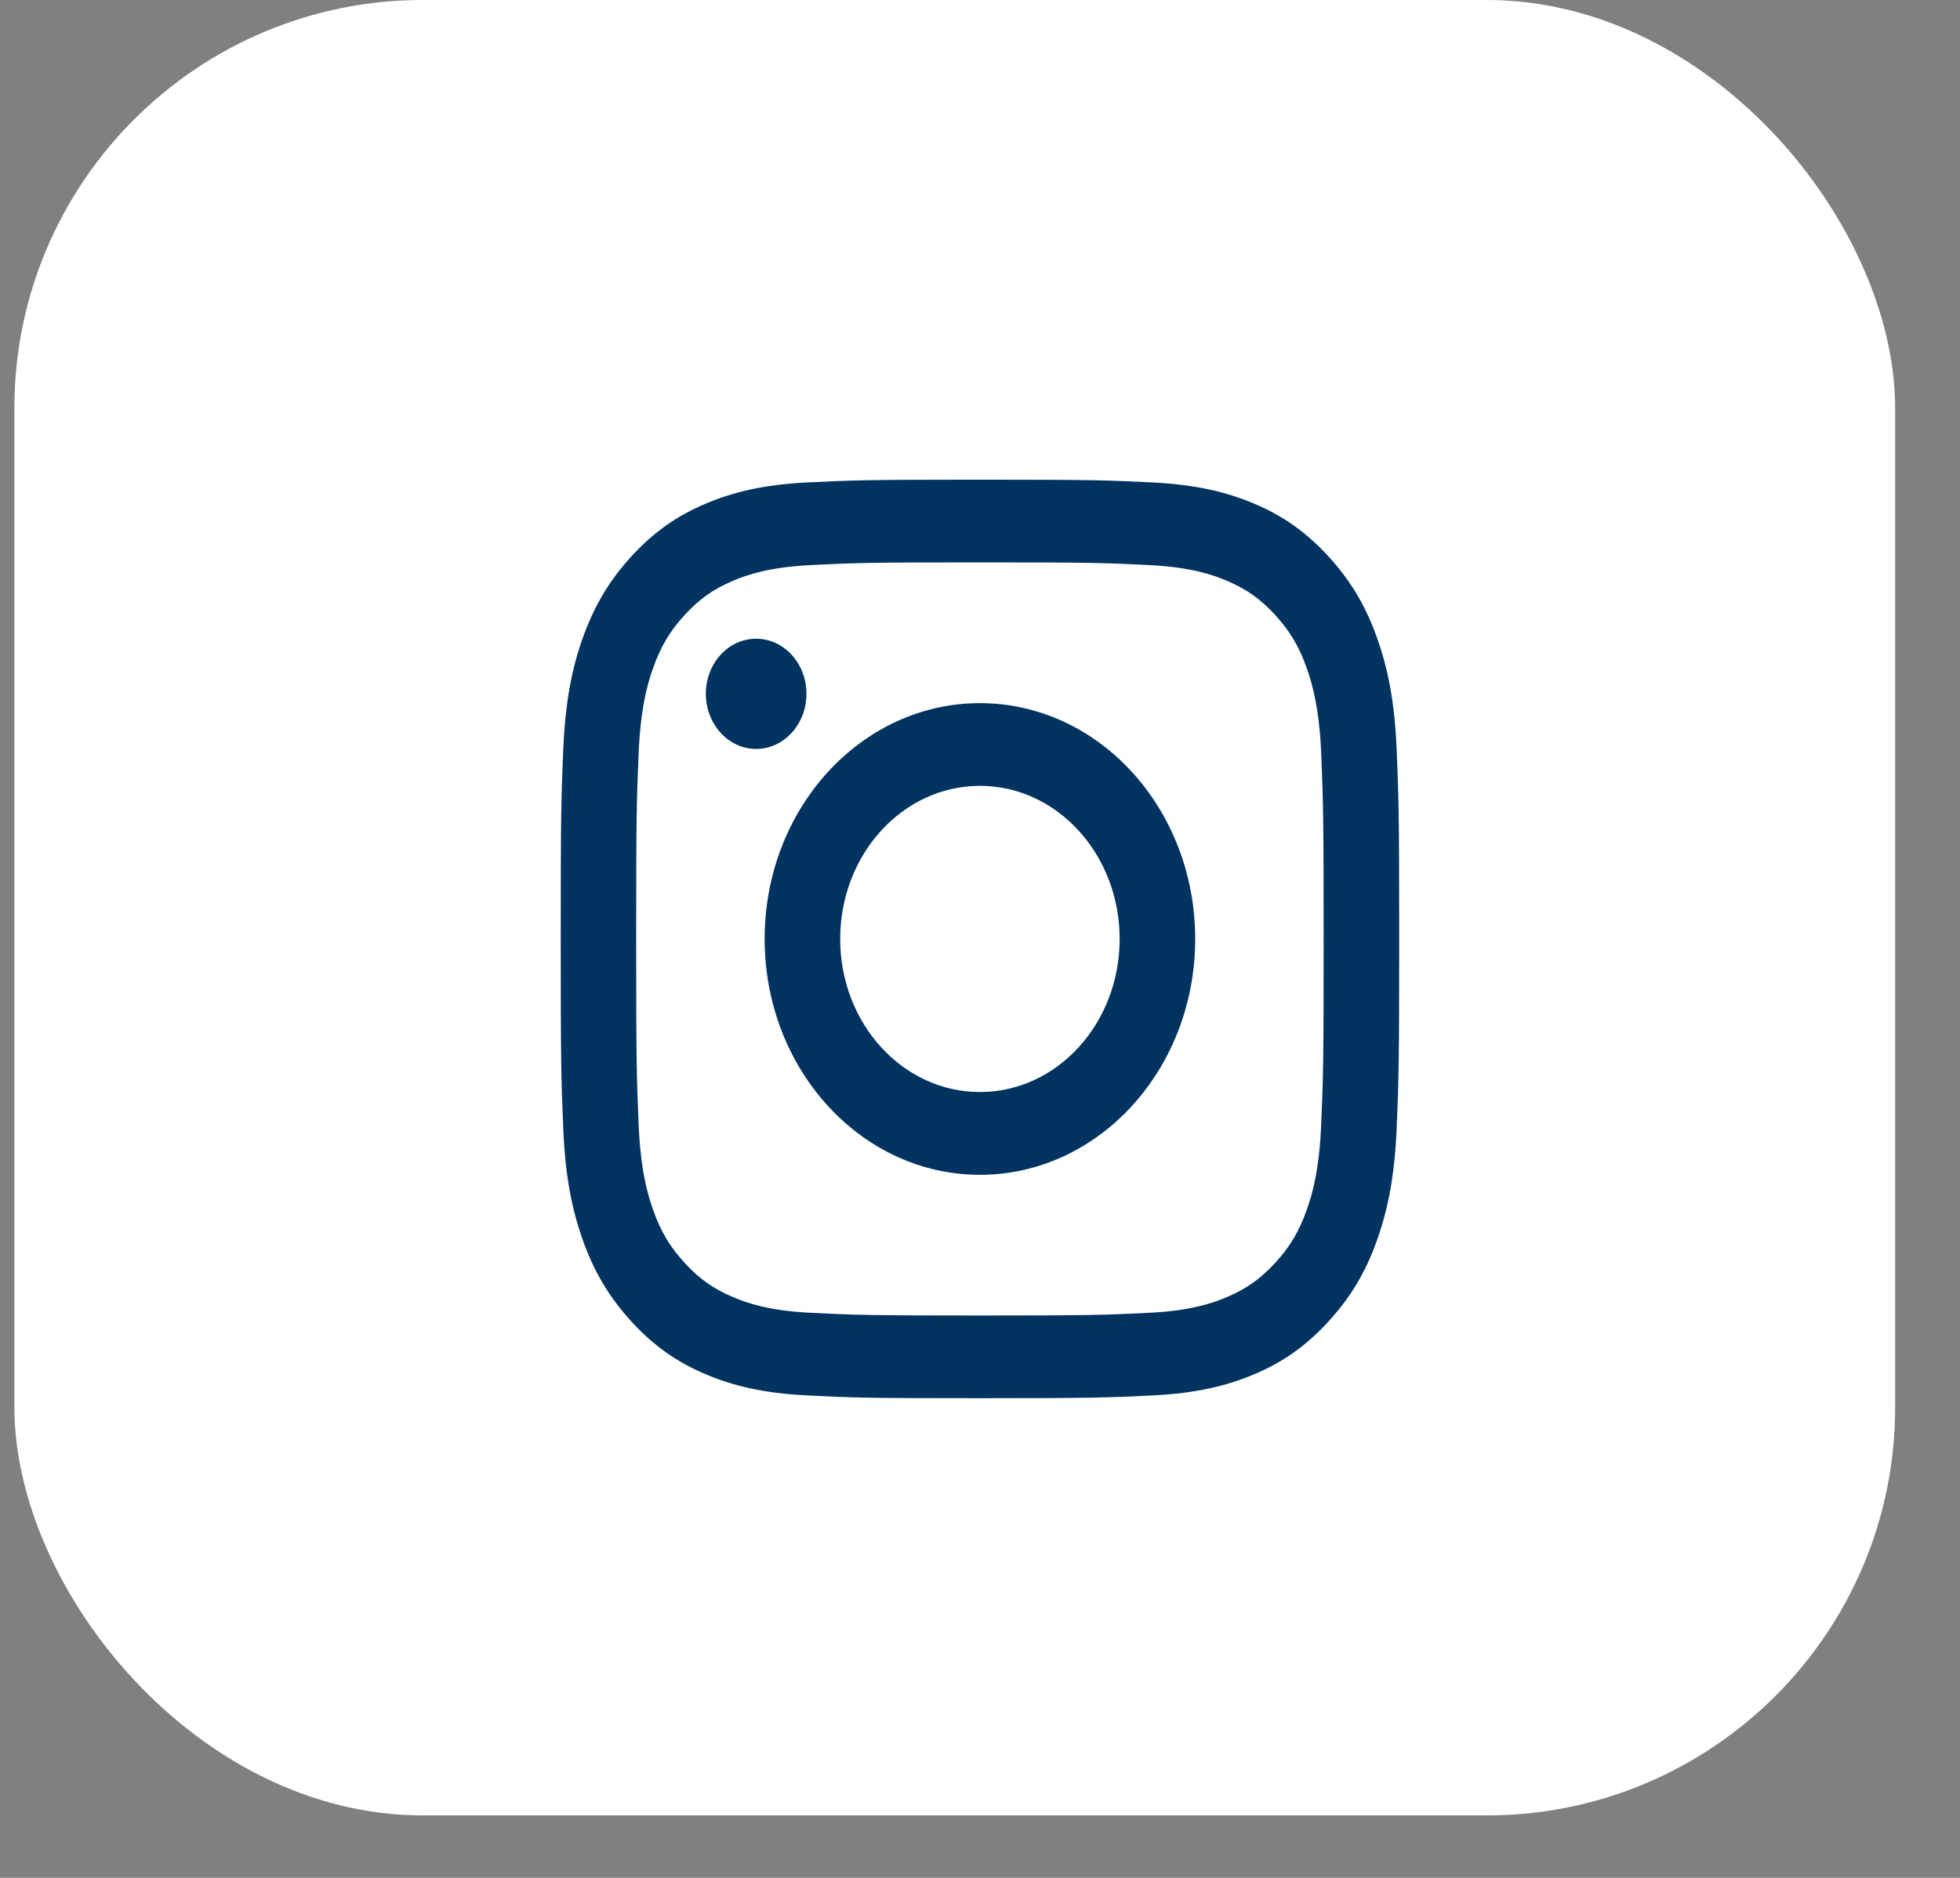 <svg width="24" height="23" viewBox="0 0 24 23" fill="none" xmlns="http://www.w3.org/2000/svg">
<rect x="0" y="0" width="24" height="23" fill="#808080" stroke="none"/>
<rect x="0.176" width="23.03" height="22.235" rx="5" fill="white"/>
<path d="M13.71 11.5C13.71 10.465 12.944 9.625 11.999 9.625C11.054 9.625 10.288 10.465 10.288 11.5C10.288 12.536 11.054 13.375 11.999 13.375C12.944 13.375 13.71 12.536 13.71 11.5ZM14.635 11.5C14.635 13.095 13.455 14.389 11.999 14.389C10.543 14.389 9.363 13.095 9.363 11.5C9.363 9.905 10.543 8.612 11.999 8.612C13.455 8.612 14.635 9.905 14.635 11.5ZM9.875 8.497C9.875 8.87 9.599 9.173 9.259 9.173C8.919 9.173 8.643 8.87 8.643 8.497C8.643 8.125 8.918 7.823 9.259 7.823C9.599 7.823 9.875 8.125 9.875 8.497ZM14.073 16.079C14.574 16.054 14.846 15.963 15.027 15.885C15.266 15.783 15.437 15.661 15.617 15.465C15.797 15.268 15.908 15.081 16.001 14.818C16.072 14.62 16.155 14.322 16.178 13.773C16.203 13.181 16.208 13.002 16.208 11.5C16.208 9.998 16.202 9.82 16.178 9.227C16.155 8.679 16.071 8.381 16.001 8.182C15.908 7.92 15.797 7.733 15.617 7.535C15.438 7.339 15.267 7.217 15.027 7.115C14.846 7.037 14.574 6.946 14.073 6.921C13.532 6.894 13.37 6.888 11.999 6.888C10.628 6.888 10.466 6.894 9.925 6.921C9.424 6.946 9.153 7.038 8.971 7.115C8.732 7.217 8.561 7.339 8.381 7.535C8.201 7.732 8.09 7.92 7.997 8.182C7.926 8.381 7.843 8.679 7.82 9.227C7.795 9.82 7.79 9.998 7.79 11.5C7.79 13.002 7.795 13.18 7.82 13.773C7.843 14.322 7.927 14.62 7.997 14.818C8.09 15.081 8.201 15.268 8.381 15.465C8.56 15.661 8.732 15.783 8.971 15.885C9.152 15.963 9.424 16.054 9.925 16.079C10.466 16.106 10.628 16.112 11.999 16.112C13.37 16.112 13.532 16.106 14.073 16.079ZM14.116 5.909C14.662 5.937 15.035 6.032 15.362 6.171C15.699 6.314 15.985 6.507 16.271 6.819C16.556 7.132 16.732 7.446 16.863 7.816C16.99 8.173 17.077 8.582 17.102 9.181C17.127 9.781 17.133 9.973 17.133 11.5C17.133 13.028 17.127 13.22 17.102 13.819C17.077 14.418 16.99 14.827 16.863 15.185C16.732 15.555 16.557 15.868 16.271 16.181C15.986 16.494 15.7 16.686 15.362 16.83C15.035 16.969 14.662 17.064 14.116 17.091C13.568 17.118 13.393 17.125 11.999 17.125C10.605 17.125 10.43 17.119 9.883 17.091C9.336 17.064 8.963 16.969 8.637 16.83C8.299 16.686 8.013 16.494 7.727 16.181C7.442 15.868 7.267 15.555 7.135 15.185C7.008 14.827 6.921 14.418 6.897 13.819C6.872 13.219 6.866 13.028 6.866 11.5C6.866 9.973 6.872 9.781 6.897 9.181C6.922 8.582 7.008 8.173 7.135 7.816C7.267 7.446 7.442 7.132 7.727 6.819C8.013 6.507 8.299 6.314 8.636 6.171C8.963 6.032 9.336 5.936 9.882 5.909C10.43 5.882 10.605 5.875 11.999 5.875C13.393 5.875 13.568 5.882 14.116 5.909Z" fill="#013361"/>
</svg>
